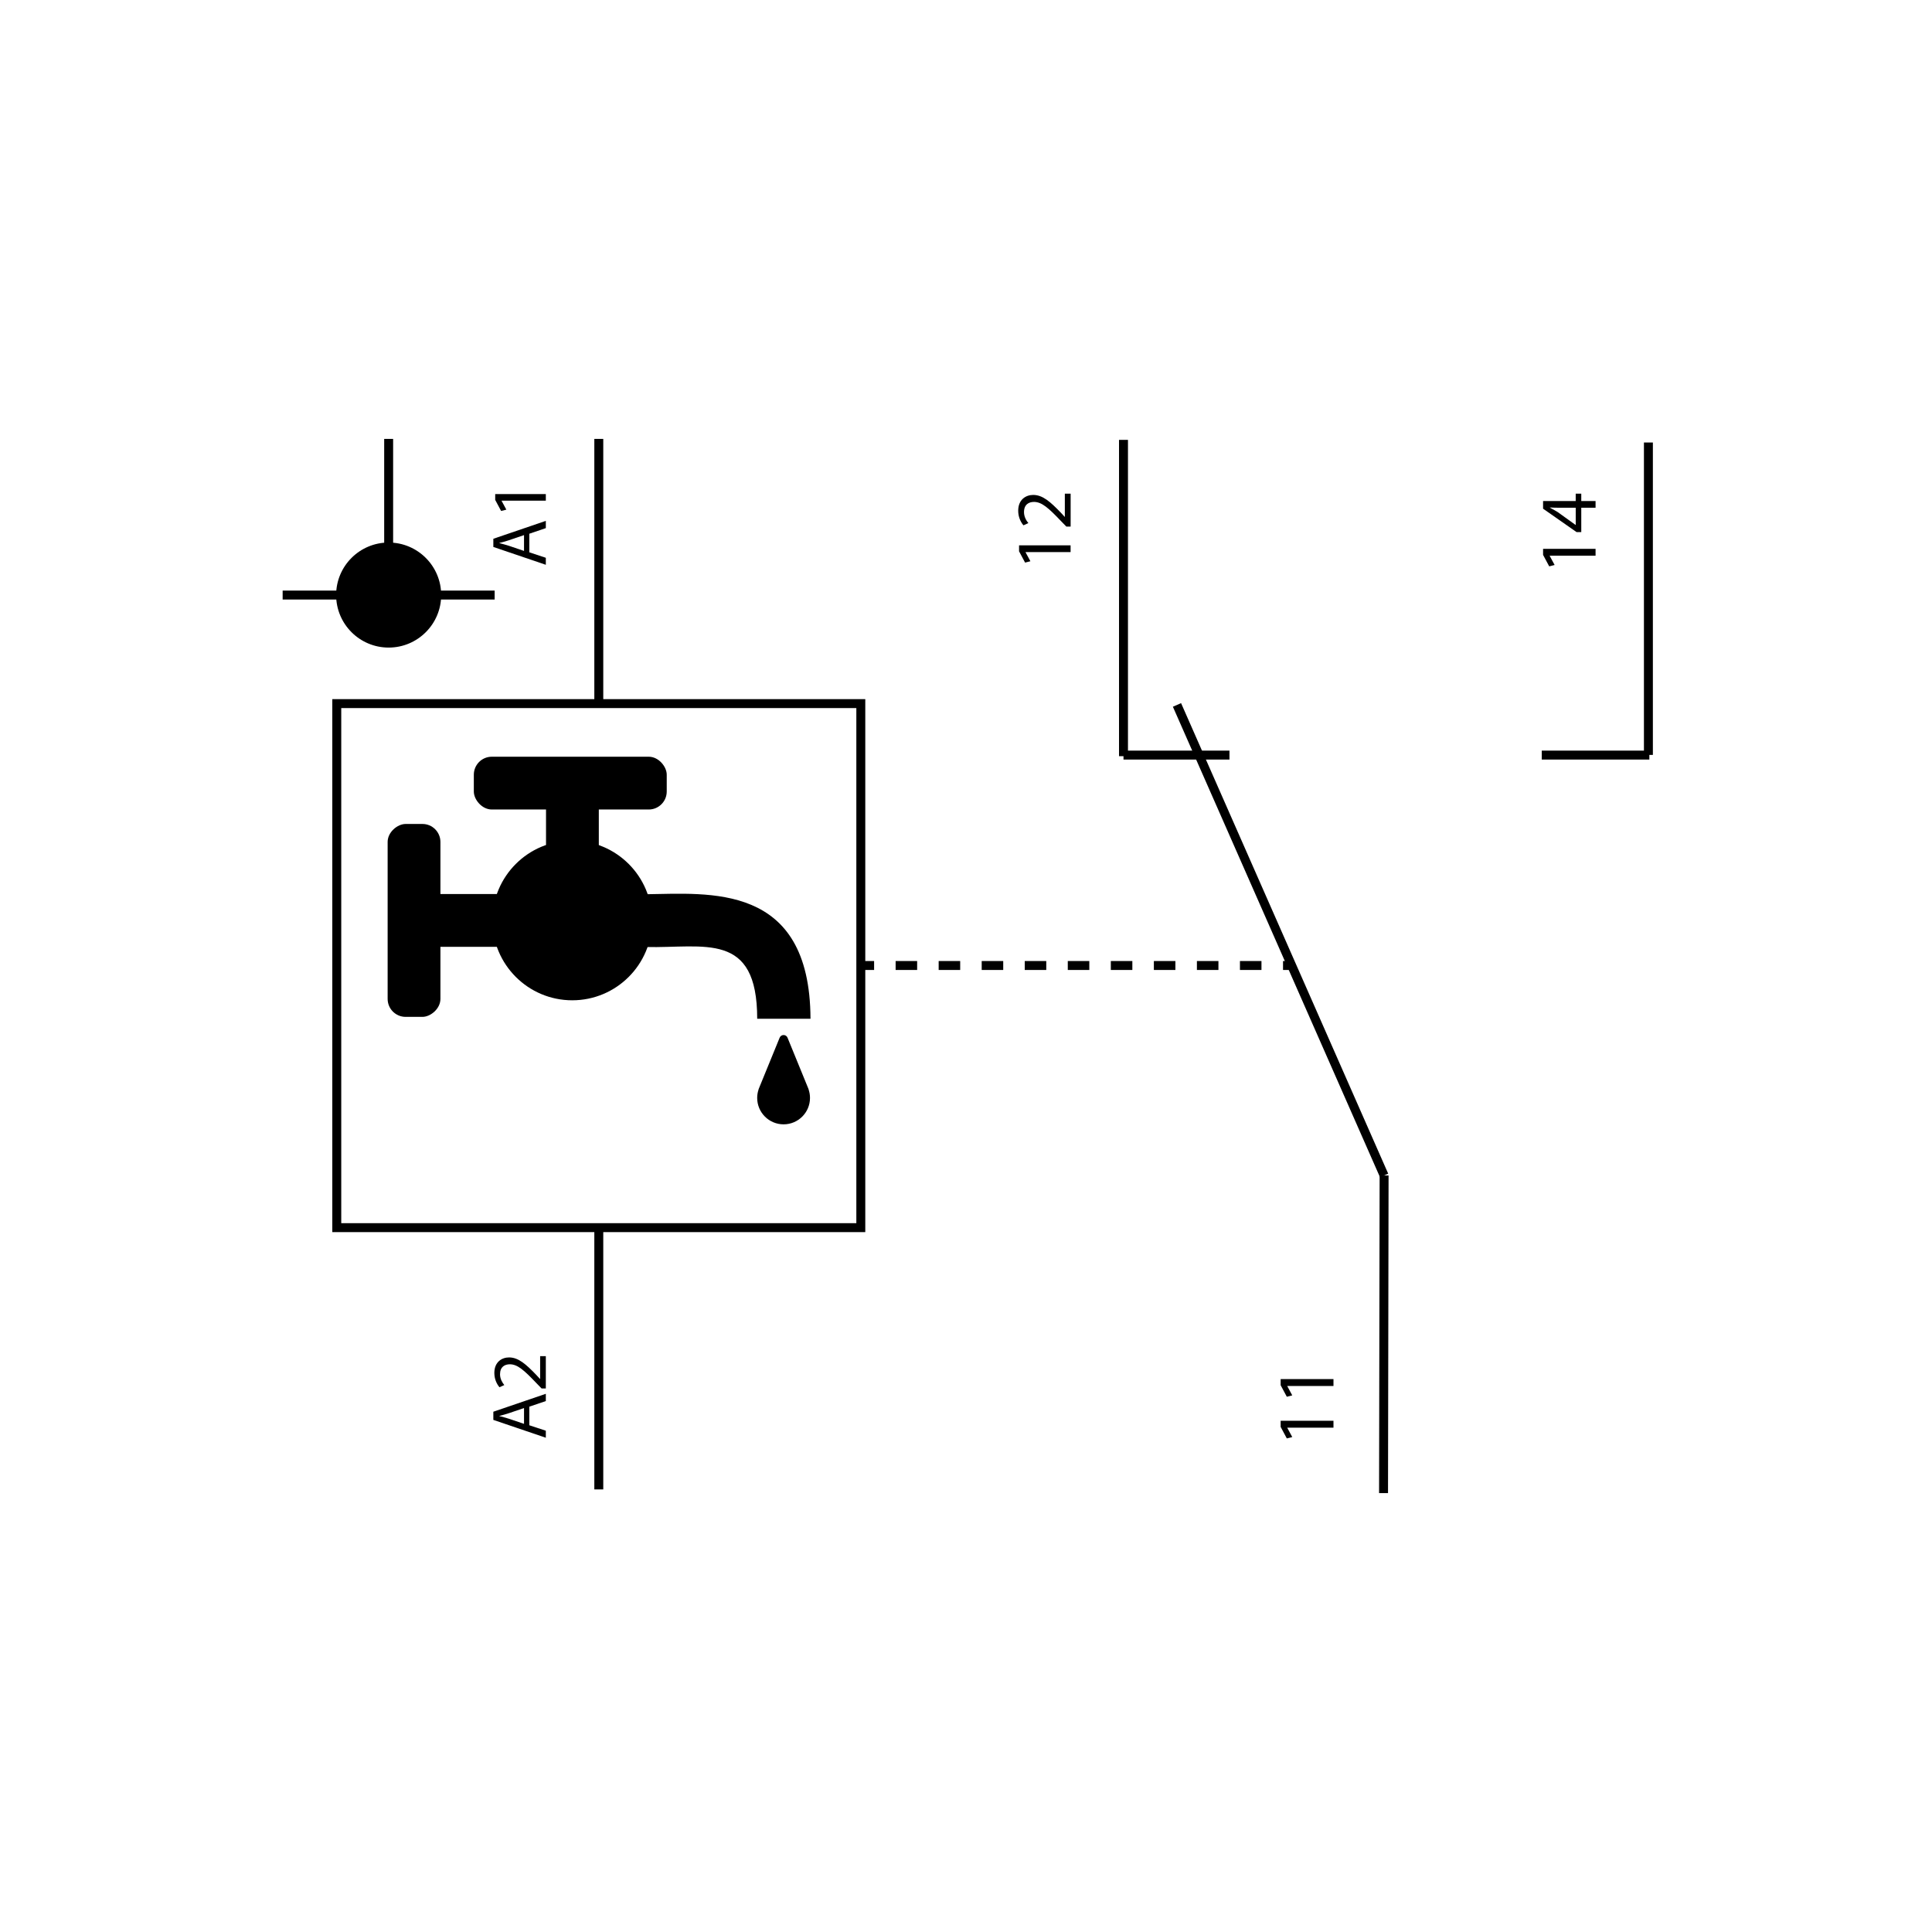 <?xml version="1.0" encoding="UTF-8"?><svg id="Capa_2" xmlns="http://www.w3.org/2000/svg" viewBox="0 0 1080 1080"><g id="Capa_1-2"><g id="Multifilar_-_Detector_de_inundación"><circle cx="217.26" cy="332.64" r="29.36"/><line x1="217.26" y1="245.35" x2="217.26" y2="332.45" fill="none" stroke="#000" stroke-miterlimit="10" stroke-width="5"/><line x1="158" y1="332.64" x2="276.51" y2="332.64" fill="none" stroke="#000" stroke-miterlimit="10" stroke-width="5"/><line x1="334.73" y1="391.9" x2="334.73" y2="245.35" fill="none" stroke="#000" stroke-miterlimit="10" stroke-width="5"/><line x1="334.73" y1="686.73" x2="334.73" y2="832.59" fill="none" stroke="#000" stroke-miterlimit="10" stroke-width="5"/><line x1="657.94" y1="394.06" x2="773.72" y2="657.09" fill="none" stroke="#000" stroke-miterlimit="10" stroke-width="5"/><line x1="628.04" y1="245.89" x2="628.04" y2="422.71" fill="none" stroke="#000" stroke-miterlimit="10" stroke-width="5"/><line x1="687.28" y1="422.1" x2="628.04" y2="422.1" fill="none" stroke="#000" stroke-miterlimit="10" stroke-width="5"/><line x1="861.85" y1="422.1" x2="922" y2="422.1" fill="none" stroke="#000" stroke-miterlimit="10" stroke-width="5"/><line x1="921.47" y1="247.36" x2="921.47" y2="422" fill="none" stroke="#000" stroke-miterlimit="10" stroke-width="5"/><line x1="773.72" y1="657.09" x2="773.41" y2="834.65" fill="none" stroke="#000" stroke-miterlimit="10" stroke-width="5"/><rect x="264.87" y="423.01" width="107.84" height="29.51" rx="10.06" ry="10.06"/><rect x="177.52" y="499.77" width="107.84" height="29.51" rx="10.06" ry="10.06" transform="translate(745.97 283.08) rotate(90)"/><circle cx="319.89" cy="514.53" r="44.64"/><path d="m423.28,569.48c0-49.19-29.51-39.35-62.3-40.09,0-10.45,0-16.94,0-29.51,34.98-.36,91.82-6.91,92.09,69.6h-29.79Z"/><rect x="292.11" y="453.09" width="55.74" height="29.51" transform="translate(787.83 147.86) rotate(90)"/><path d="m452.09,609.26c-.03-.17-.07-.35-.14-.52l-11.72-28.67c-.8-1.97-3.59-1.97-4.4,0l-11.72,28.67c-.07.17-.11.34-.14.52-.45,1.42-.7,2.92-.7,4.49,0,8.15,6.61,14.76,14.76,14.76s14.76-6.61,14.76-14.76c0-1.57-.25-3.07-.7-4.49Z"/><rect x="230.79" y="499.77" width="55.74" height="29.51" transform="translate(517.32 1029.05) rotate(180)"/><rect x="188.26" y="393.32" width="292.94" height="292.94" fill="none" stroke="#000" stroke-miterlimit="10" stroke-width="5"/><path d="m719.61,798.1v.09l2.77,5.13-3.04.77-3.45-6.45v-3.41h29.53v3.86h-25.8Z"/><path d="m719.61,774.8v.09l2.77,5.13-3.04.77-3.45-6.45v-3.41h29.53v3.86h-25.8Z"/><path d="m573.3,308.64v.09l2.7,5.01-2.97.75-3.37-6.3v-3.33h28.81v3.77h-25.18Z"/><path d="m598.48,294.36h-2.39l-2.97-3.06c-7-7.36-10.73-10.68-15.07-10.73-2.93,0-5.63,1.42-5.63,5.72,0,2.62,1.33,4.79,2.44,6.12l-2.75,1.24c-1.68-1.99-2.93-4.83-2.93-8.16,0-6.21,4.26-8.82,8.38-8.82,5.32,0,9.62,3.86,15.47,9.93l2.13,2.31h.09v-12.94h3.24v18.4Z"/><path d="m866.29,310.64v.09l2.75,5.1-3.02.77-3.43-6.41v-3.39h29.34v3.84h-25.64Z"/><path d="m891.93,283.82h-7.99v13.63h-2.62l-18.73-13.09v-4.29h18.24v-4.11h3.11v4.11h7.99v3.75Zm-11.1,0h-9.79c-1.54,0-3.07-.05-4.6-.14v.14c1.72.9,2.98,1.63,4.33,2.44l9.98,7.18h.09v-9.62Z"/><path d="m295.89,308.75l9.23,3.05v3.92l-29.34-9.97v-4.57l29.34-10.01v4.05l-9.23,3.14v10.4Zm-2.96-9.62l-8.45,2.87c-1.91.66-3.66,1.09-5.35,1.52v.09c1.74.44,3.53.91,5.31,1.48l8.49,2.87v-8.84Z"/><path d="m280.39,279.88v.09l2.66,4.92-2.92.74-3.31-6.18v-3.26h28.3v3.7h-24.73Z"/><path d="m295.89,796.73l9.23,3.05v3.92l-29.34-9.97v-4.57l29.34-10.01v4.05l-9.23,3.14v10.4Zm-2.96-9.62l-8.45,2.87c-1.91.66-3.66,1.09-5.35,1.52v.09c1.74.44,3.53.91,5.31,1.48l8.49,2.87v-8.84Z"/><path d="m305.12,776.17h-2.35l-2.92-3c-6.88-7.23-10.53-10.49-14.8-10.53-2.87,0-5.53,1.39-5.53,5.61,0,2.57,1.31,4.7,2.39,6.01l-2.7,1.22c-1.65-1.96-2.87-4.75-2.87-8.01,0-6.09,4.18-8.66,8.23-8.66,5.22,0,9.45,3.79,15.19,9.75l2.09,2.26h.09v-12.71h3.18v18.06Z"/><line x1="482.63" y1="539.72" x2="488.63" y2="539.72" fill="none" stroke="#000" stroke-miterlimit="10" stroke-width="5"/><line x1="500.66" y1="539.72" x2="711.2" y2="539.72" fill="none" stroke="#000" stroke-dasharray="0 0 12.03 12.03" stroke-miterlimit="10" stroke-width="5"/><line x1="717.22" y1="539.72" x2="723.22" y2="539.72" fill="none" stroke="#000" stroke-miterlimit="10" stroke-width="5"/><rect id="Base" width="1080" height="1080" opacity="0"/></g></g></svg>